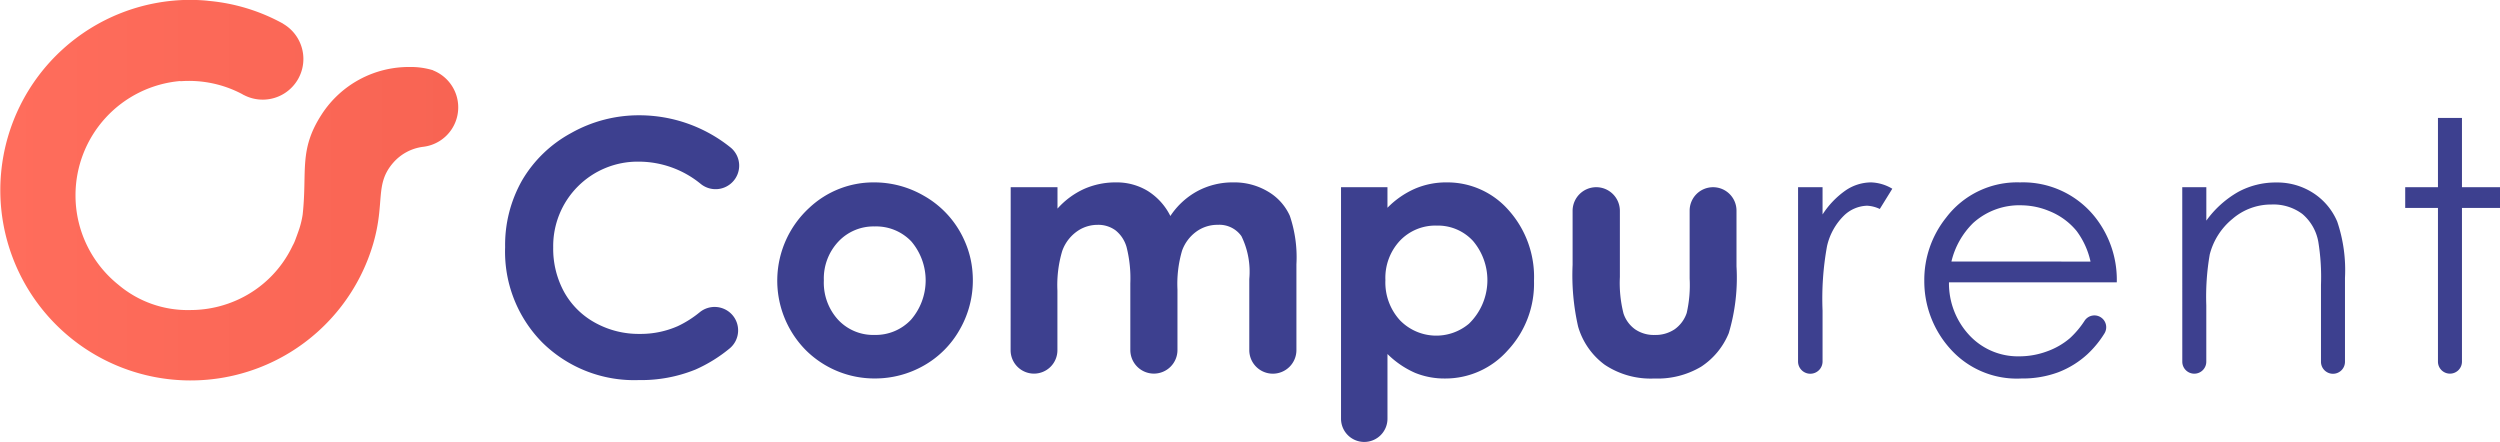 <svg xmlns="http://www.w3.org/2000/svg" xmlns:xlink="http://www.w3.org/1999/xlink" width="132.694" height="23.455" viewBox="0 0 132.694 23.455">
  <defs>
    <linearGradient id="linear-gradient" y1="0.5" x2="1" y2="0.5" gradientUnits="objectBoundingBox">
      <stop offset="0" stop-color="#ff6d5c"/>
      <stop offset="1" stop-color="#f86453"/>
    </linearGradient>
  </defs>
  <g id="Logo" transform="translate(-68.003 -471.769)">
    <g id="Grupo_4" data-name="Grupo 4" transform="translate(94.819 477.884)">
      <path id="Trazado_14" data-name="Trazado 14" d="M270.8,518.856h0a1.252,1.252,0,0,1-1.641.07,5.2,5.2,0,0,0-3.293-1.188,4.482,4.482,0,0,0-4.545,4.544,4.781,4.781,0,0,0,.581,2.377,4.171,4.171,0,0,0,1.645,1.63,4.774,4.774,0,0,0,2.363.592,4.871,4.871,0,0,0,2.027-.414,5.576,5.576,0,0,0,1.161-.736,1.252,1.252,0,0,1,1.69.1h0a1.244,1.244,0,0,1-.111,1.828,7.814,7.814,0,0,1-1.8,1.112,7.654,7.654,0,0,1-3.012.56,6.934,6.934,0,0,1-5.108-1.979,6.851,6.851,0,0,1-1.988-5.072,6.942,6.942,0,0,1,.905-3.557,6.727,6.727,0,0,1,2.593-2.5,7.308,7.308,0,0,1,3.634-.946A7.732,7.732,0,0,1,270.751,517,1.244,1.244,0,0,1,270.8,518.856Z" transform="translate(-258.774 -515.273)" fill="#3d408f"/>
      <path id="Trazado_15" data-name="Trazado 15" d="M366.618,540.645a5.246,5.246,0,0,1,2.634.7,5.085,5.085,0,0,1,2.193,2.435,4.98,4.98,0,0,1,.408,1.649,5.236,5.236,0,0,1-.681,3.03,5.021,5.021,0,0,1-1.9,1.906,5.223,5.223,0,0,1-2.58.687,5.165,5.165,0,0,1-3.7-1.514,5.247,5.247,0,0,1,.2-7.547A4.97,4.97,0,0,1,366.618,540.645Zm.041,2.338a2.556,2.556,0,0,0-1.928.805,2.859,2.859,0,0,0-.77,2.061,2.91,2.91,0,0,0,.761,2.092,2.545,2.545,0,0,0,1.927.8,2.575,2.575,0,0,0,1.941-.81,3.192,3.192,0,0,0,.014-4.153A2.574,2.574,0,0,0,366.659,542.983Z" transform="translate(-347.049 -537.079)" fill="#3d408f"/>
      <path id="Trazado_16" data-name="Trazado 16" d="M449.64,540.9h2.484v1.137a4.243,4.243,0,0,1,1.416-1.046,4.139,4.139,0,0,1,1.7-.346,3.158,3.158,0,0,1,1.675.455,3.291,3.291,0,0,1,1.2,1.329,4.012,4.012,0,0,1,1.452-1.329,3.961,3.961,0,0,1,1.88-.455,3.483,3.483,0,0,1,1.857.491,2.838,2.838,0,0,1,1.152,1.283,6.856,6.856,0,0,1,.35,2.575v4.553a1.251,1.251,0,0,1-1.251,1.251h0a1.251,1.251,0,0,1-1.251-1.251v-3.771a4.3,4.3,0,0,0-.418-2.279,1.434,1.434,0,0,0-1.256-.6,1.906,1.906,0,0,0-1.142.364,2.15,2.15,0,0,0-.751,1.005,6.259,6.259,0,0,0-.245,2.061v3.216a1.251,1.251,0,0,1-1.251,1.251h0a1.251,1.251,0,0,1-1.251-1.251V546a6.747,6.747,0,0,0-.2-1.924,1.742,1.742,0,0,0-.588-.887,1.549,1.549,0,0,0-.952-.291,1.894,1.894,0,0,0-.938.249,2.149,2.149,0,0,0-.941,1.152,6.376,6.376,0,0,0-.251,2.092v3.162a1.242,1.242,0,0,1-1.242,1.242h0a1.242,1.242,0,0,1-1.242-1.242Z" transform="translate(-422.811 -537.079)" fill="#3d408f"/>
      <path id="Trazado_17" data-name="Trazado 17" d="M576.825,540.9v1.092a4.669,4.669,0,0,1,1.455-1.01,4.192,4.192,0,0,1,1.674-.337,4.321,4.321,0,0,1,3.293,1.465,5.313,5.313,0,0,1,1.356,3.757,5.186,5.186,0,0,1-1.4,3.7,4.413,4.413,0,0,1-3.32,1.487,4.123,4.123,0,0,1-1.592-.3,4.852,4.852,0,0,1-1.465-1v3.434a1.233,1.233,0,0,1-1.233,1.233h0a1.233,1.233,0,0,1-1.233-1.233V540.9Zm2.611,2.038a2.593,2.593,0,0,0-1.947.8,2.885,2.885,0,0,0-.773,2.093,2.969,2.969,0,0,0,.773,2.133,2.689,2.689,0,0,0,3.661.182,3.218,3.218,0,0,0,.215-4.394A2.532,2.532,0,0,0,579.435,542.938Z" transform="translate(-529.998 -537.079)" fill="#3d408f"/>
      <path id="Trazado_18" data-name="Trazado 18" d="M663.055,542.457h0a1.255,1.255,0,0,1,1.255,1.256v3.512a6.6,6.6,0,0,0,.192,1.933,1.687,1.687,0,0,0,.616.842,1.762,1.762,0,0,0,1.044.3,1.825,1.825,0,0,0,1.053-.3,1.735,1.735,0,0,0,.643-.869,6.667,6.667,0,0,0,.155-1.828V543.7a1.242,1.242,0,0,1,1.242-1.242h0A1.242,1.242,0,0,1,670.5,543.7v2.952a10.285,10.285,0,0,1-.409,3.548,3.869,3.869,0,0,1-1.474,1.788,4.514,4.514,0,0,1-2.475.623,4.39,4.39,0,0,1-2.634-.728,3.843,3.843,0,0,1-1.415-2.029,12.283,12.283,0,0,1-.292-3.275v-2.866A1.256,1.256,0,0,1,663.055,542.457Z" transform="translate(-605.147 -538.636)" fill="#3d408f"/>
      <path id="Trazado_19" data-name="Trazado 19" d="M746.953,540.9h1.3v1.447a4.572,4.572,0,0,1,1.228-1.279,2.424,2.424,0,0,1,1.346-.423,2.326,2.326,0,0,1,1.128.337l-.664,1.074a1.774,1.774,0,0,0-.673-.173,1.841,1.841,0,0,0-1.228.523,3.3,3.3,0,0,0-.9,1.624,15.553,15.553,0,0,0-.237,3.421v2.7a.65.65,0,0,1-.651.65h0a.65.65,0,0,1-.65-.65Z" transform="translate(-678.332 -537.079)" fill="#3d408f"/>
      <path id="Trazado_20" data-name="Trazado 20" d="M803.957,547.779h0a.626.626,0,0,1,.238.884,5.328,5.328,0,0,1-.889,1.089,4.847,4.847,0,0,1-1.557.969,5.439,5.439,0,0,1-1.958.332A4.73,4.73,0,0,1,796,549.465a5.355,5.355,0,0,1-1.366-3.589,5.291,5.291,0,0,1,1.156-3.357,4.728,4.728,0,0,1,3.925-1.874,4.883,4.883,0,0,1,4.043,1.92,5.361,5.361,0,0,1,1.093,3.384h-8.907a4.03,4.03,0,0,0,1.1,2.828,3.516,3.516,0,0,0,2.632,1.1,4.224,4.224,0,0,0,1.471-.263,3.86,3.86,0,0,0,1.216-.7,4.8,4.8,0,0,0,.784-.933A.623.623,0,0,1,803.957,547.779Zm-.5-2.931a4.221,4.221,0,0,0-.742-1.628,3.6,3.6,0,0,0-1.458-1.057,3.9,3.9,0,0,0-1.4-.3,3.652,3.652,0,0,0-2.627.935,4.234,4.234,0,0,0-1.156,2.047Z" transform="translate(-719.313 -537.079)" fill="#3d408f"/>
      <path id="Trazado_21" data-name="Trazado 21" d="M892.022,540.9H893.3v1.774a5.329,5.329,0,0,1,1.692-1.524,4.164,4.164,0,0,1,2.02-.5,3.507,3.507,0,0,1,1.969.564,3.359,3.359,0,0,1,1.269,1.519,8.032,8.032,0,0,1,.409,2.975v4.458a.637.637,0,0,1-.637.637h0a.637.637,0,0,1-.637-.637v-4.085a11.641,11.641,0,0,0-.142-2.284,2.51,2.51,0,0,0-.849-1.478,2.564,2.564,0,0,0-1.638-.5,3.14,3.14,0,0,0-2.07.764,3.579,3.579,0,0,0-1.206,1.892,13.178,13.178,0,0,0-.182,2.693v2.993a.637.637,0,0,1-.637.637h0a.637.637,0,0,1-.637-.637Z" transform="translate(-803.009 -537.079)" fill="#3d408f"/>
      <path id="Trazado_22" data-name="Trazado 22" d="M977.945,516.309h1.274v3.675h2.02v1.1h-2.02v8.16a.637.637,0,0,1-.637.637h0a.637.637,0,0,1-.637-.637v-8.16h-1.738v-1.1h1.738Z" transform="translate(-875.36 -516.164)" fill="#3d408f"/>
    </g>
    <path id="Trazado_23" data-name="Trazado 23" d="M90.995,475.5a4.049,4.049,0,0,0-1.249-.175,5.511,5.511,0,0,0-4.667,2.513c-1.233,1.9-.759,3.011-1.012,5.324a4.764,4.764,0,0,1-.172.732s-.057.178-.208.58a2.042,2.042,0,0,1-.15.331,5.937,5.937,0,0,1-2.837,2.838,6.057,6.057,0,0,1-2.284.574c-.1.005-.21.008-.317.008a5.686,5.686,0,0,1-3.817-1.346,6.077,6.077,0,0,1-2.271-4.676c0-.022,0-.045,0-.068a6.086,6.086,0,0,1,5.566-6.066l0,.012a6.031,6.031,0,0,1,3.266.675c.034.02.069.04.1.058l.007,0h0a2.159,2.159,0,0,0,2.083-3.781l0-.006a10.021,10.021,0,0,0-3.965-1.212c-.07-.01-.116-.014-.124-.015-.28-.023-.563-.038-.85-.038A10.1,10.1,0,1,0,87.813,484.7c.641-2.212.066-3.145,1.058-4.29a2.525,2.525,0,0,1,1.576-.847,2.108,2.108,0,0,0,.547-4.055Z" fill="url(#linear-gradient)"/>
  </g>
</svg>
